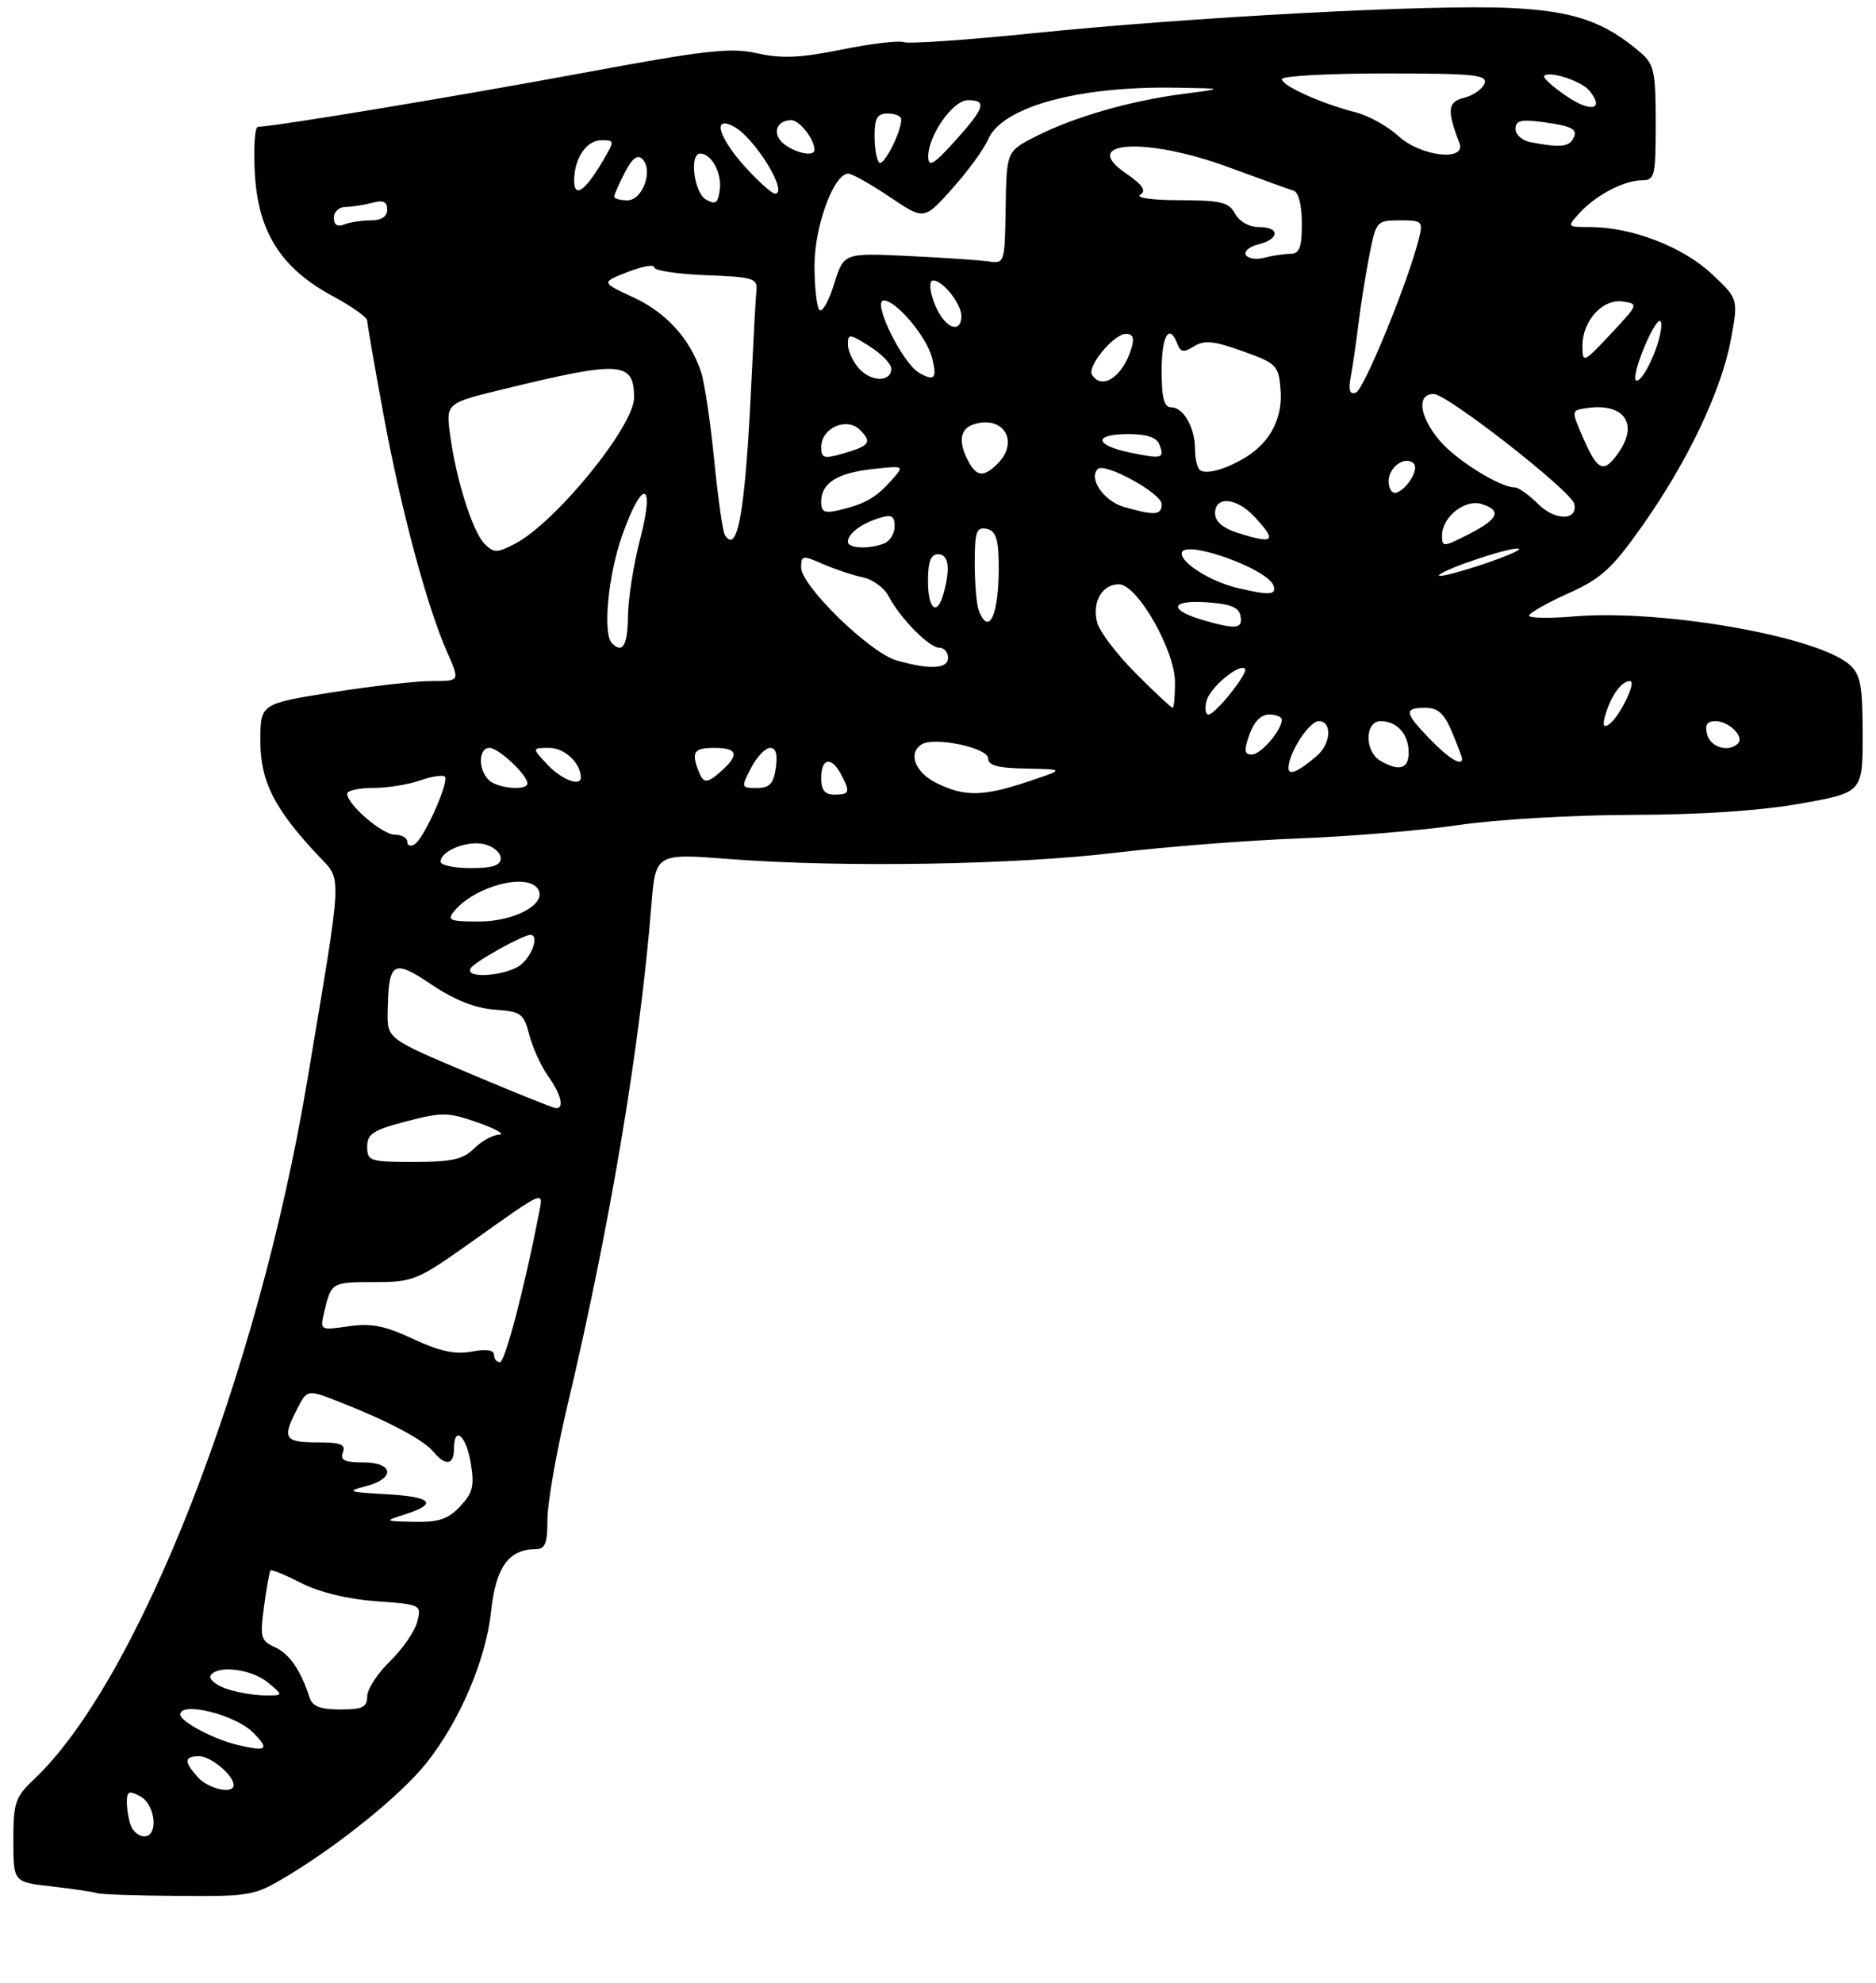 <?xml version="1.0" encoding="UTF-8" standalone="no"?>
<!DOCTYPE svg PUBLIC "-//W3C//DTD SVG 1.1//EN" "http://www.w3.org/Graphics/SVG/1.1/DTD/svg11.dtd" >
<svg xmlns="http://www.w3.org/2000/svg" xmlns:xlink="http://www.w3.org/1999/xlink" version="1.1" viewBox="0 0 281 297">
 <g >
 <path fill="currentColor"
d=" M 43.23 280.82 C 51.01 276.12 60.05 268.77 63.79 264.12 C 68.80 257.88 72.78 248.60 73.55 241.36 C 74.26 234.70 76.19 232.00 80.22 232.00 C 81.66 232.00 82.00 231.15 82.00 227.56 C 82.00 225.12 83.31 217.59 84.92 210.81 C 91.32 183.82 95.87 156.79 97.56 135.65 C 98.19 127.79 98.19 127.79 109.34 128.65 C 126.19 129.94 151.88 129.52 167.00 127.71 C 174.43 126.82 186.80 125.85 194.50 125.56 C 202.20 125.27 213.00 124.36 218.50 123.55 C 224.00 122.73 235.67 122.05 244.44 122.03 C 254.77 122.01 263.66 121.41 269.69 120.34 C 279.00 118.68 279.00 118.68 279.00 109.99 C 279.00 102.71 278.69 101.03 277.08 99.58 C 272.38 95.32 249.01 91.21 235.80 92.31 C 232.06 92.63 229.01 92.57 229.03 92.19 C 229.05 91.81 231.68 90.32 234.87 88.88 C 239.83 86.65 241.45 85.17 245.90 78.88 C 252.74 69.22 257.83 58.55 259.25 50.91 C 260.40 44.76 260.40 44.76 256.32 40.95 C 252.00 36.93 244.35 34.00 238.16 34.00 C 234.70 34.00 234.69 34.00 236.59 31.90 C 238.99 29.25 243.28 27.00 245.95 27.00 C 247.86 27.00 248.00 26.40 248.00 18.41 C 248.00 10.74 247.76 9.61 245.75 7.89 C 240.29 3.20 235.73 1.64 226.11 1.19 C 214.43 0.64 178.32 2.56 154.60 4.99 C 144.75 6.00 136.10 6.59 135.38 6.31 C 134.65 6.04 130.47 6.53 126.09 7.42 C 119.88 8.68 117.09 8.80 113.45 7.99 C 109.42 7.08 105.79 7.49 87.11 10.96 C 68.05 14.49 41.09 18.96 38.64 18.99 C 38.16 19.00 37.95 22.13 38.17 25.96 C 38.66 34.75 42.09 40.16 49.78 44.31 C 52.65 45.86 55.00 47.52 55.00 48.00 C 55.00 48.48 56.11 54.86 57.46 62.18 C 60.09 76.44 63.96 90.86 67.01 97.75 C 68.89 102.00 68.89 102.00 64.69 101.99 C 62.39 101.98 55.66 102.75 49.75 103.68 C 39.00 105.39 39.00 105.39 39.00 110.96 C 39.00 116.98 41.03 121.03 47.54 128.00 C 51.31 132.04 51.43 129.51 45.99 162.02 C 38.63 205.94 20.73 251.68 5.11 266.44 C 2.28 269.11 2.00 269.93 2.00 275.62 C 2.00 281.86 2.00 281.86 7.75 282.50 C 10.91 282.86 13.95 283.31 14.50 283.50 C 15.05 283.69 20.56 283.88 26.73 283.92 C 37.65 284.00 38.12 283.91 43.23 280.82 Z  M 19.61 273.42 C 19.27 272.55 19.00 270.96 19.00 269.88 C 19.00 268.24 19.32 268.10 21.00 269.00 C 23.30 270.23 23.78 275.00 21.61 275.00 C 20.84 275.00 19.94 274.29 19.61 273.42 Z  M 29.65 266.17 C 27.52 263.81 27.56 263.00 29.85 263.00 C 31.59 263.00 35.00 265.87 35.00 267.33 C 35.00 268.73 31.24 267.92 29.65 266.17 Z  M 35.50 261.29 C 31.92 260.42 27.00 257.80 27.00 256.75 C 27.00 254.75 35.23 256.77 37.88 259.43 C 40.46 262.00 39.99 262.37 35.50 261.29 Z  M 46.38 254.25 C 45.06 250.14 43.37 247.67 41.19 246.68 C 39.05 245.70 38.92 245.21 39.55 240.56 C 39.92 237.78 40.36 235.36 40.52 235.18 C 40.68 235.00 42.76 235.86 45.15 237.08 C 47.86 238.46 52.08 239.48 56.32 239.79 C 63.08 240.27 63.14 240.31 62.50 242.86 C 62.14 244.28 60.31 246.94 58.43 248.77 C 56.54 250.60 55.00 252.97 55.00 254.05 C 55.00 255.66 54.30 256.00 50.97 256.00 C 48.01 256.00 46.79 255.53 46.38 254.25 Z  M 33.74 252.84 C 32.23 252.28 31.24 251.42 31.55 250.91 C 32.55 249.30 37.70 249.94 40.14 251.97 C 42.50 253.93 42.50 253.93 39.50 253.89 C 37.85 253.86 35.26 253.39 33.74 252.84 Z  M 60.75 226.75 C 65.70 225.17 64.66 224.13 57.75 223.76 C 52.17 223.45 51.85 223.33 54.75 222.58 C 59.26 221.43 59.02 219.00 54.39 219.00 C 51.60 219.00 50.92 218.66 51.36 217.50 C 51.82 216.30 51.03 216.00 47.47 216.00 C 42.60 216.00 42.23 215.38 44.52 210.97 C 46.03 208.04 46.03 208.04 51.06 210.03 C 58.30 212.88 63.44 215.62 64.94 217.43 C 66.73 219.58 68.00 219.40 68.00 217.00 C 68.00 213.41 69.81 214.90 70.51 219.08 C 71.09 222.51 70.84 223.54 68.93 225.58 C 67.12 227.50 65.70 227.98 62.08 227.90 C 57.50 227.80 57.50 227.80 60.75 226.75 Z  M 74.00 202.89 C 74.00 202.17 72.82 202.00 70.64 202.41 C 68.17 202.87 65.86 202.37 61.89 200.52 C 57.63 198.52 55.60 198.13 52.20 198.62 C 47.90 199.24 47.90 199.24 48.59 196.37 C 49.63 192.03 49.68 192.00 56.13 192.00 C 61.84 192.00 62.54 191.72 70.32 186.20 C 82.08 177.86 81.42 178.13 80.65 182.09 C 78.53 193.02 75.63 204.00 74.88 204.00 C 74.39 204.00 74.00 203.50 74.00 202.89 Z  M 55.00 171.73 C 55.00 169.80 55.88 169.23 60.86 167.93 C 66.24 166.53 67.13 166.54 71.61 168.12 C 74.30 169.07 75.71 169.88 74.75 169.92 C 73.79 169.97 72.10 170.90 71.00 172.00 C 69.38 173.62 67.67 174.00 62.00 174.00 C 55.39 174.00 55.00 173.87 55.00 171.73 Z  M 70.25 160.72 C 58.00 155.55 58.00 155.55 58.07 151.52 C 58.20 143.95 58.85 143.55 64.63 147.44 C 68.05 149.74 71.15 150.98 74.06 151.19 C 78.06 151.48 78.45 151.76 79.28 154.96 C 79.77 156.87 81.03 159.64 82.08 161.12 C 84.05 163.88 84.57 166.04 83.25 165.95 C 82.84 165.92 76.99 163.57 70.25 160.72 Z  M 70.51 144.99 C 71.11 144.02 78.32 140.00 79.46 140.00 C 80.70 140.00 79.87 142.81 78.17 144.35 C 76.19 146.13 69.45 146.70 70.51 144.99 Z  M 68.05 136.43 C 71.17 132.68 79.04 130.63 80.60 133.16 C 81.95 135.35 77.10 138.00 71.77 138.00 C 67.33 138.00 66.90 137.82 68.05 136.43 Z  M 66.00 129.04 C 66.00 127.40 70.06 125.80 72.59 126.43 C 73.92 126.77 75.00 127.70 75.00 128.52 C 75.00 129.61 73.81 130.00 70.50 130.00 C 68.03 130.00 66.00 129.57 66.00 129.04 Z  M 61.00 126.06 C 61.00 125.48 60.16 125.00 59.14 125.00 C 57.26 125.00 52.00 120.47 52.00 118.86 C 52.00 118.39 53.73 118.00 55.85 118.00 C 57.97 118.00 61.14 117.50 62.90 116.88 C 64.66 116.27 66.34 116.01 66.63 116.30 C 67.34 117.01 63.53 125.55 62.11 126.43 C 61.50 126.81 61.00 126.64 61.00 126.06 Z  M 123.00 116.50 C 123.00 113.52 124.52 113.23 125.96 115.93 C 127.40 118.62 127.28 119.00 125.00 119.00 C 123.53 119.00 123.00 118.33 123.00 116.50 Z  M 140.25 117.25 C 137.04 115.66 135.96 112.76 138.07 111.46 C 139.96 110.29 148.00 111.99 148.00 113.56 C 148.00 114.63 149.46 115.03 153.75 115.10 C 159.50 115.21 159.50 115.21 154.00 117.04 C 147.24 119.30 144.44 119.34 140.25 117.25 Z  M 73.20 116.80 C 71.59 115.19 71.67 112.00 73.33 112.00 C 74.67 112.00 79.00 116.06 79.00 117.31 C 79.00 118.47 74.47 118.07 73.20 116.80 Z  M 112.50 115.00 C 113.35 113.35 114.64 112.00 115.35 112.00 C 116.23 112.00 116.51 112.98 116.21 115.00 C 115.86 117.38 115.28 118.00 113.36 118.00 C 111.00 118.00 110.98 117.93 112.50 115.00 Z  M 82.00 114.50 C 79.65 112.00 79.65 112.00 82.29 112.00 C 84.57 112.00 87.00 114.29 87.00 116.43 C 87.00 117.87 84.12 116.76 82.00 114.50 Z  M 104.61 115.42 C 103.53 112.60 103.95 112.00 107.00 112.00 C 110.44 112.00 110.78 112.98 108.17 115.35 C 105.90 117.40 105.37 117.41 104.61 115.42 Z  M 193.00 115.01 C 193.00 112.79 196.09 108.00 197.53 108.00 C 199.56 108.00 199.38 111.36 197.25 113.19 C 194.47 115.58 193.00 116.21 193.00 115.01 Z  M 206.75 113.92 C 204.37 112.53 204.41 108.00 206.80 108.00 C 209.26 108.00 211.00 109.94 211.00 112.70 C 211.00 115.16 209.58 115.57 206.75 113.92 Z  M 214.20 110.70 C 210.35 106.73 210.24 106.00 213.49 106.00 C 215.40 106.00 216.32 106.84 217.49 109.62 C 218.32 111.61 219.00 113.41 219.00 113.62 C 219.00 114.81 217.00 113.59 214.20 110.70 Z  M 187.15 110.00 C 187.82 108.08 188.88 107.00 190.10 107.00 C 191.14 107.00 192.00 107.35 192.00 107.78 C 192.00 109.34 188.85 113.00 187.50 113.00 C 186.38 113.00 186.31 112.40 187.15 110.00 Z  M 255.71 110.00 C 255.33 108.55 255.68 108.00 256.97 108.00 C 258.98 108.00 261.33 110.34 260.32 111.34 C 258.95 112.72 256.21 111.92 255.71 110.00 Z  M 240.52 106.88 C 241.39 104.04 242.91 102.00 244.15 102.00 C 245.24 102.00 242.47 107.59 240.90 108.56 C 240.13 109.04 240.01 108.51 240.52 106.88 Z  M 180.73 104.94 C 181.25 102.94 185.63 99.30 186.48 100.15 C 187.05 100.72 182.05 107.00 181.02 107.00 C 180.56 107.00 180.43 106.07 180.73 104.94 Z  M 170.12 100.83 C 167.28 97.99 164.67 94.55 164.33 93.18 C 163.56 90.13 165.08 87.50 167.60 87.50 C 170.35 87.50 176.00 97.39 176.00 102.21 C 176.00 104.29 175.84 106.00 175.64 106.00 C 175.45 106.00 172.96 103.68 170.12 100.83 Z  M 134.24 98.88 C 130.27 97.73 120.00 87.72 120.00 84.99 C 120.00 83.16 120.20 83.12 123.25 84.46 C 125.04 85.24 127.72 86.14 129.22 86.45 C 130.72 86.77 132.46 88.03 133.09 89.26 C 134.77 92.52 139.17 97.00 140.69 97.00 C 141.41 97.00 142.00 97.67 142.00 98.50 C 142.00 100.19 139.26 100.33 134.24 98.88 Z  M 91.67 96.33 C 90.26 94.93 91.07 86.23 93.17 80.25 C 96.22 71.59 98.17 71.95 95.88 80.75 C 94.91 84.46 94.09 89.64 94.06 92.25 C 94.00 96.68 93.27 97.93 91.67 96.33 Z  M 180.30 92.89 C 175.02 91.37 175.21 89.84 180.65 90.19 C 184.31 90.43 185.56 90.93 185.81 92.25 C 186.18 94.17 185.14 94.29 180.30 92.89 Z  M 146.61 91.42 C 146.27 90.55 146.00 87.37 146.00 84.34 C 146.00 79.65 146.25 78.90 147.75 79.19 C 149.09 79.45 149.52 80.59 149.59 84.02 C 149.74 91.74 148.20 95.56 146.61 91.42 Z  M 139.00 87.00 C 139.00 84.11 139.42 83.00 140.50 83.00 C 142.08 83.00 142.38 84.99 141.37 88.75 C 140.40 92.37 139.00 91.34 139.00 87.00 Z  M 185.28 88.03 C 181.42 87.11 177.00 84.37 177.00 82.90 C 177.00 80.58 189.97 85.15 190.78 87.75 C 191.21 89.12 190.12 89.18 185.28 88.03 Z  M 215.59 86.09 C 216.77 85.00 227.00 81.67 227.54 82.20 C 227.76 82.43 224.96 83.58 221.31 84.77 C 217.66 85.95 215.09 86.55 215.59 86.09 Z  M 72.59 81.45 C 70.79 79.65 68.30 71.77 67.41 65.06 C 66.79 60.37 66.79 60.37 75.65 58.22 C 92.99 54.00 94.94 54.13 94.98 59.51 C 95.02 63.79 83.20 78.29 77.12 81.44 C 74.43 82.83 73.97 82.83 72.59 81.45 Z  M 127.00 81.12 C 127.00 79.92 129.05 78.38 131.75 77.56 C 133.55 77.00 134.00 77.25 134.00 78.83 C 134.00 79.90 133.29 81.06 132.42 81.39 C 130.09 82.29 127.00 82.13 127.00 81.12 Z  M 216.00 80.18 C 216.00 77.42 219.45 74.69 221.93 75.48 C 225.01 76.45 224.46 77.72 220.00 80.00 C 216.16 81.96 216.00 81.97 216.00 80.18 Z  M 108.57 80.11 C 108.25 79.60 107.54 74.53 106.97 68.84 C 106.41 63.15 105.52 57.24 105.01 55.71 C 103.34 50.71 99.80 46.81 94.87 44.53 C 90.03 42.29 90.03 42.29 94.02 40.73 C 96.21 39.87 98.00 39.56 98.00 40.04 C 98.00 40.52 101.49 41.05 105.75 41.21 C 112.82 41.47 113.48 41.68 113.30 43.50 C 113.19 44.60 112.86 50.67 112.56 57.00 C 111.65 76.51 110.49 83.22 108.57 80.11 Z  M 185.25 79.75 C 183.13 79.07 182.00 78.07 182.00 76.86 C 182.00 74.25 185.18 74.50 187.83 77.31 C 191.38 81.10 190.89 81.56 185.25 79.75 Z  M 230.40 75.49 C 229.03 74.12 227.46 73.00 226.91 73.00 C 224.68 73.00 218.08 68.89 215.63 65.97 C 212.58 62.35 212.16 59.00 214.75 59.00 C 216.78 59.01 235.35 73.53 235.80 75.45 C 236.39 77.99 232.93 78.02 230.40 75.49 Z  M 123.00 75.14 C 123.00 72.34 125.41 70.82 130.75 70.24 C 135.50 69.72 135.50 69.72 133.51 71.95 C 131.21 74.53 129.58 75.47 125.75 76.38 C 123.49 76.92 123.00 76.70 123.00 75.14 Z  M 168.31 75.90 C 165.33 75.03 163.01 71.65 164.43 70.24 C 165.47 69.20 174.00 73.88 174.00 75.49 C 174.00 77.17 172.98 77.25 168.31 75.90 Z  M 208.00 72.05 C 208.00 69.93 210.51 68.17 211.76 69.42 C 212.58 70.24 210.80 73.23 209.18 73.77 C 208.52 73.99 208.00 73.23 208.00 72.05 Z  M 145.04 69.07 C 143.49 66.17 143.78 64.20 145.86 63.54 C 150.30 62.13 152.73 66.13 149.43 69.43 C 147.36 71.50 146.29 71.41 145.04 69.07 Z  M 179.68 70.34 C 179.30 69.97 179.00 68.59 179.00 67.27 C 179.00 64.06 177.27 61.00 175.46 61.00 C 174.36 61.00 174.00 59.66 174.00 55.50 C 174.00 50.23 175.14 48.31 176.37 51.52 C 176.84 52.76 177.32 52.82 178.86 51.86 C 180.39 50.90 181.83 51.05 186.13 52.59 C 191.23 54.42 191.52 54.70 191.81 58.33 C 192.16 62.51 190.34 66.11 186.74 68.38 C 183.73 70.28 180.51 71.17 179.68 70.34 Z  M 237.21 65.75 C 235.38 61.58 235.38 61.49 237.27 61.17 C 243.10 60.16 245.57 63.31 242.44 67.78 C 240.24 70.93 239.33 70.58 237.21 65.75 Z  M 123.00 66.97 C 123.00 64.09 126.82 62.39 128.81 64.38 C 130.68 66.25 130.29 66.77 126.14 67.96 C 123.41 68.74 123.00 68.61 123.00 66.97 Z  M 169.25 67.77 C 163.87 66.65 163.74 65.00 169.03 65.00 C 171.74 65.00 173.26 65.51 173.65 66.54 C 174.47 68.67 174.10 68.78 169.25 67.77 Z  M 202.33 56.37 C 202.63 54.79 203.14 51.25 203.48 48.50 C 203.81 45.75 204.54 41.14 205.11 38.25 C 206.12 33.10 206.21 33.00 209.68 33.00 C 213.04 33.00 213.18 33.14 212.53 35.75 C 210.92 42.20 204.28 58.41 203.09 58.80 C 202.15 59.12 201.94 58.45 202.33 56.37 Z  M 128.69 55.21 C 127.76 54.18 127.00 52.55 127.00 51.57 C 127.00 49.94 127.25 49.96 130.25 51.86 C 132.04 52.99 133.50 54.49 133.50 55.20 C 133.50 57.24 130.53 57.24 128.69 55.21 Z  M 137.73 55.87 C 135.17 54.43 130.54 45.00 132.39 45.00 C 134.25 45.00 138.83 50.46 139.62 53.62 C 140.38 56.66 139.99 57.13 137.73 55.87 Z  M 163.57 56.12 C 162.80 54.87 166.84 50.00 168.64 50.00 C 169.73 50.00 169.95 50.61 169.44 52.25 C 168.16 56.44 165.04 58.49 163.57 56.12 Z  M 246.34 51.87 C 247.53 49.04 248.64 47.42 248.80 48.27 C 249.20 50.28 246.38 57.00 245.14 57.00 C 244.61 57.00 245.15 54.69 246.34 51.87 Z  M 237.03 51.86 C 236.99 48.09 240.01 44.73 243.04 45.15 C 245.46 45.49 245.42 45.58 241.28 50.00 C 237.17 54.37 237.05 54.43 237.03 51.86 Z  M 141.24 47.75 C 139.73 45.85 138.74 42.00 139.78 42.00 C 141.23 42.00 144.00 45.50 144.00 47.33 C 144.00 49.30 142.65 49.51 141.24 47.75 Z  M 122.75 46.42 C 122.34 46.00 122.00 43.02 122.00 39.79 C 122.00 33.87 124.89 26.00 127.06 26.00 C 127.62 26.00 130.41 27.57 133.25 29.48 C 138.42 32.97 138.42 32.97 142.65 28.23 C 144.98 25.63 147.39 22.32 148.01 20.87 C 150.10 16.02 161.39 12.90 176.00 13.13 C 183.50 13.25 183.50 13.25 177.19 14.07 C 169.27 15.10 160.86 17.52 155.17 20.42 C 150.77 22.65 150.77 22.65 150.63 31.08 C 150.50 39.46 150.49 39.50 148.00 39.14 C 146.62 38.95 141.20 38.58 135.94 38.33 C 126.39 37.88 126.39 37.88 124.94 42.52 C 124.15 45.08 123.16 46.83 122.75 46.42 Z  M 186.62 38.19 C 186.29 37.65 187.14 36.93 188.51 36.59 C 191.72 35.78 191.74 34.00 188.54 34.00 C 187.09 34.00 185.63 33.17 185.00 32.00 C 184.08 30.29 182.90 30.00 176.71 29.98 C 172.55 29.98 170.05 29.62 170.80 29.15 C 171.75 28.55 171.15 27.68 168.61 25.93 C 161.50 21.06 171.79 20.50 184.16 25.09 C 188.75 26.78 193.06 28.34 193.75 28.55 C 194.51 28.79 195.00 30.71 195.00 33.47 C 195.00 37.11 194.66 38.00 193.25 38.01 C 192.29 38.02 190.54 38.29 189.36 38.60 C 188.19 38.92 186.95 38.73 186.62 38.19 Z  M 50.00 32.61 C 50.00 31.72 50.79 30.99 51.75 30.99 C 52.71 30.98 54.51 30.70 55.75 30.37 C 57.40 29.93 58.00 30.19 58.00 31.38 C 58.00 32.43 57.14 33.00 55.58 33.00 C 54.25 33.00 52.45 33.27 51.58 33.61 C 50.54 34.01 50.00 33.66 50.00 32.61 Z  M 105.75 29.89 C 103.96 28.88 103.21 23.00 104.88 23.00 C 106.56 23.00 108.14 25.90 107.82 28.38 C 107.56 30.44 107.19 30.71 105.75 29.89 Z  M 92.00 29.45 C 92.00 29.15 92.71 27.52 93.59 25.84 C 94.68 23.71 95.49 23.09 96.21 23.81 C 97.89 25.49 96.26 30.00 93.98 30.00 C 92.89 30.00 92.00 29.75 92.00 29.45 Z  M 86.00 27.06 C 86.00 23.72 87.84 21.00 90.09 21.00 C 92.07 21.00 92.08 21.06 90.31 24.08 C 87.65 28.61 86.00 29.75 86.00 27.06 Z  M 111.62 25.00 C 107.59 20.54 106.66 17.21 109.93 18.96 C 113.07 20.64 118.19 29.00 116.08 29.00 C 115.62 29.00 113.61 27.20 111.62 25.00 Z  M 131.68 24.35 C 131.31 23.97 131.00 22.17 131.00 20.33 C 131.00 17.67 131.40 17.00 133.00 17.00 C 134.10 17.00 135.00 17.40 135.00 17.89 C 135.00 19.79 132.33 25.00 131.68 24.35 Z  M 139.04 23.50 C 138.99 20.34 142.72 15.00 144.99 15.00 C 147.88 15.00 147.51 16.18 143.04 21.12 C 139.84 24.66 139.07 25.11 139.04 23.50 Z  M 117.54 21.65 C 115.58 20.22 116.18 18.00 118.52 18.00 C 119.76 18.00 122.00 20.86 122.00 22.43 C 122.00 23.47 119.41 23.02 117.54 21.65 Z  M 209.45 20.36 C 207.88 18.92 205.01 17.32 203.05 16.82 C 197.96 15.52 192.00 12.84 192.00 11.85 C 192.00 11.38 198.96 11.00 207.47 11.00 C 220.85 11.00 222.86 11.20 222.36 12.51 C 222.04 13.34 220.67 14.30 219.31 14.64 C 216.83 15.26 216.70 16.45 218.60 21.41 C 219.69 24.24 212.78 23.45 209.45 20.36 Z  M 229.25 21.29 C 228.01 21.06 227.00 20.16 227.00 19.30 C 227.00 18.05 227.81 17.85 231.08 18.28 C 235.67 18.90 236.49 19.39 235.54 20.93 C 234.88 22.01 233.39 22.09 229.25 21.29 Z  M 234.67 14.42 C 232.57 12.99 231.05 11.62 231.30 11.36 C 232.09 10.57 236.86 12.13 238.05 13.56 C 240.41 16.40 238.35 16.92 234.67 14.42 Z "/>
</g>
</svg>